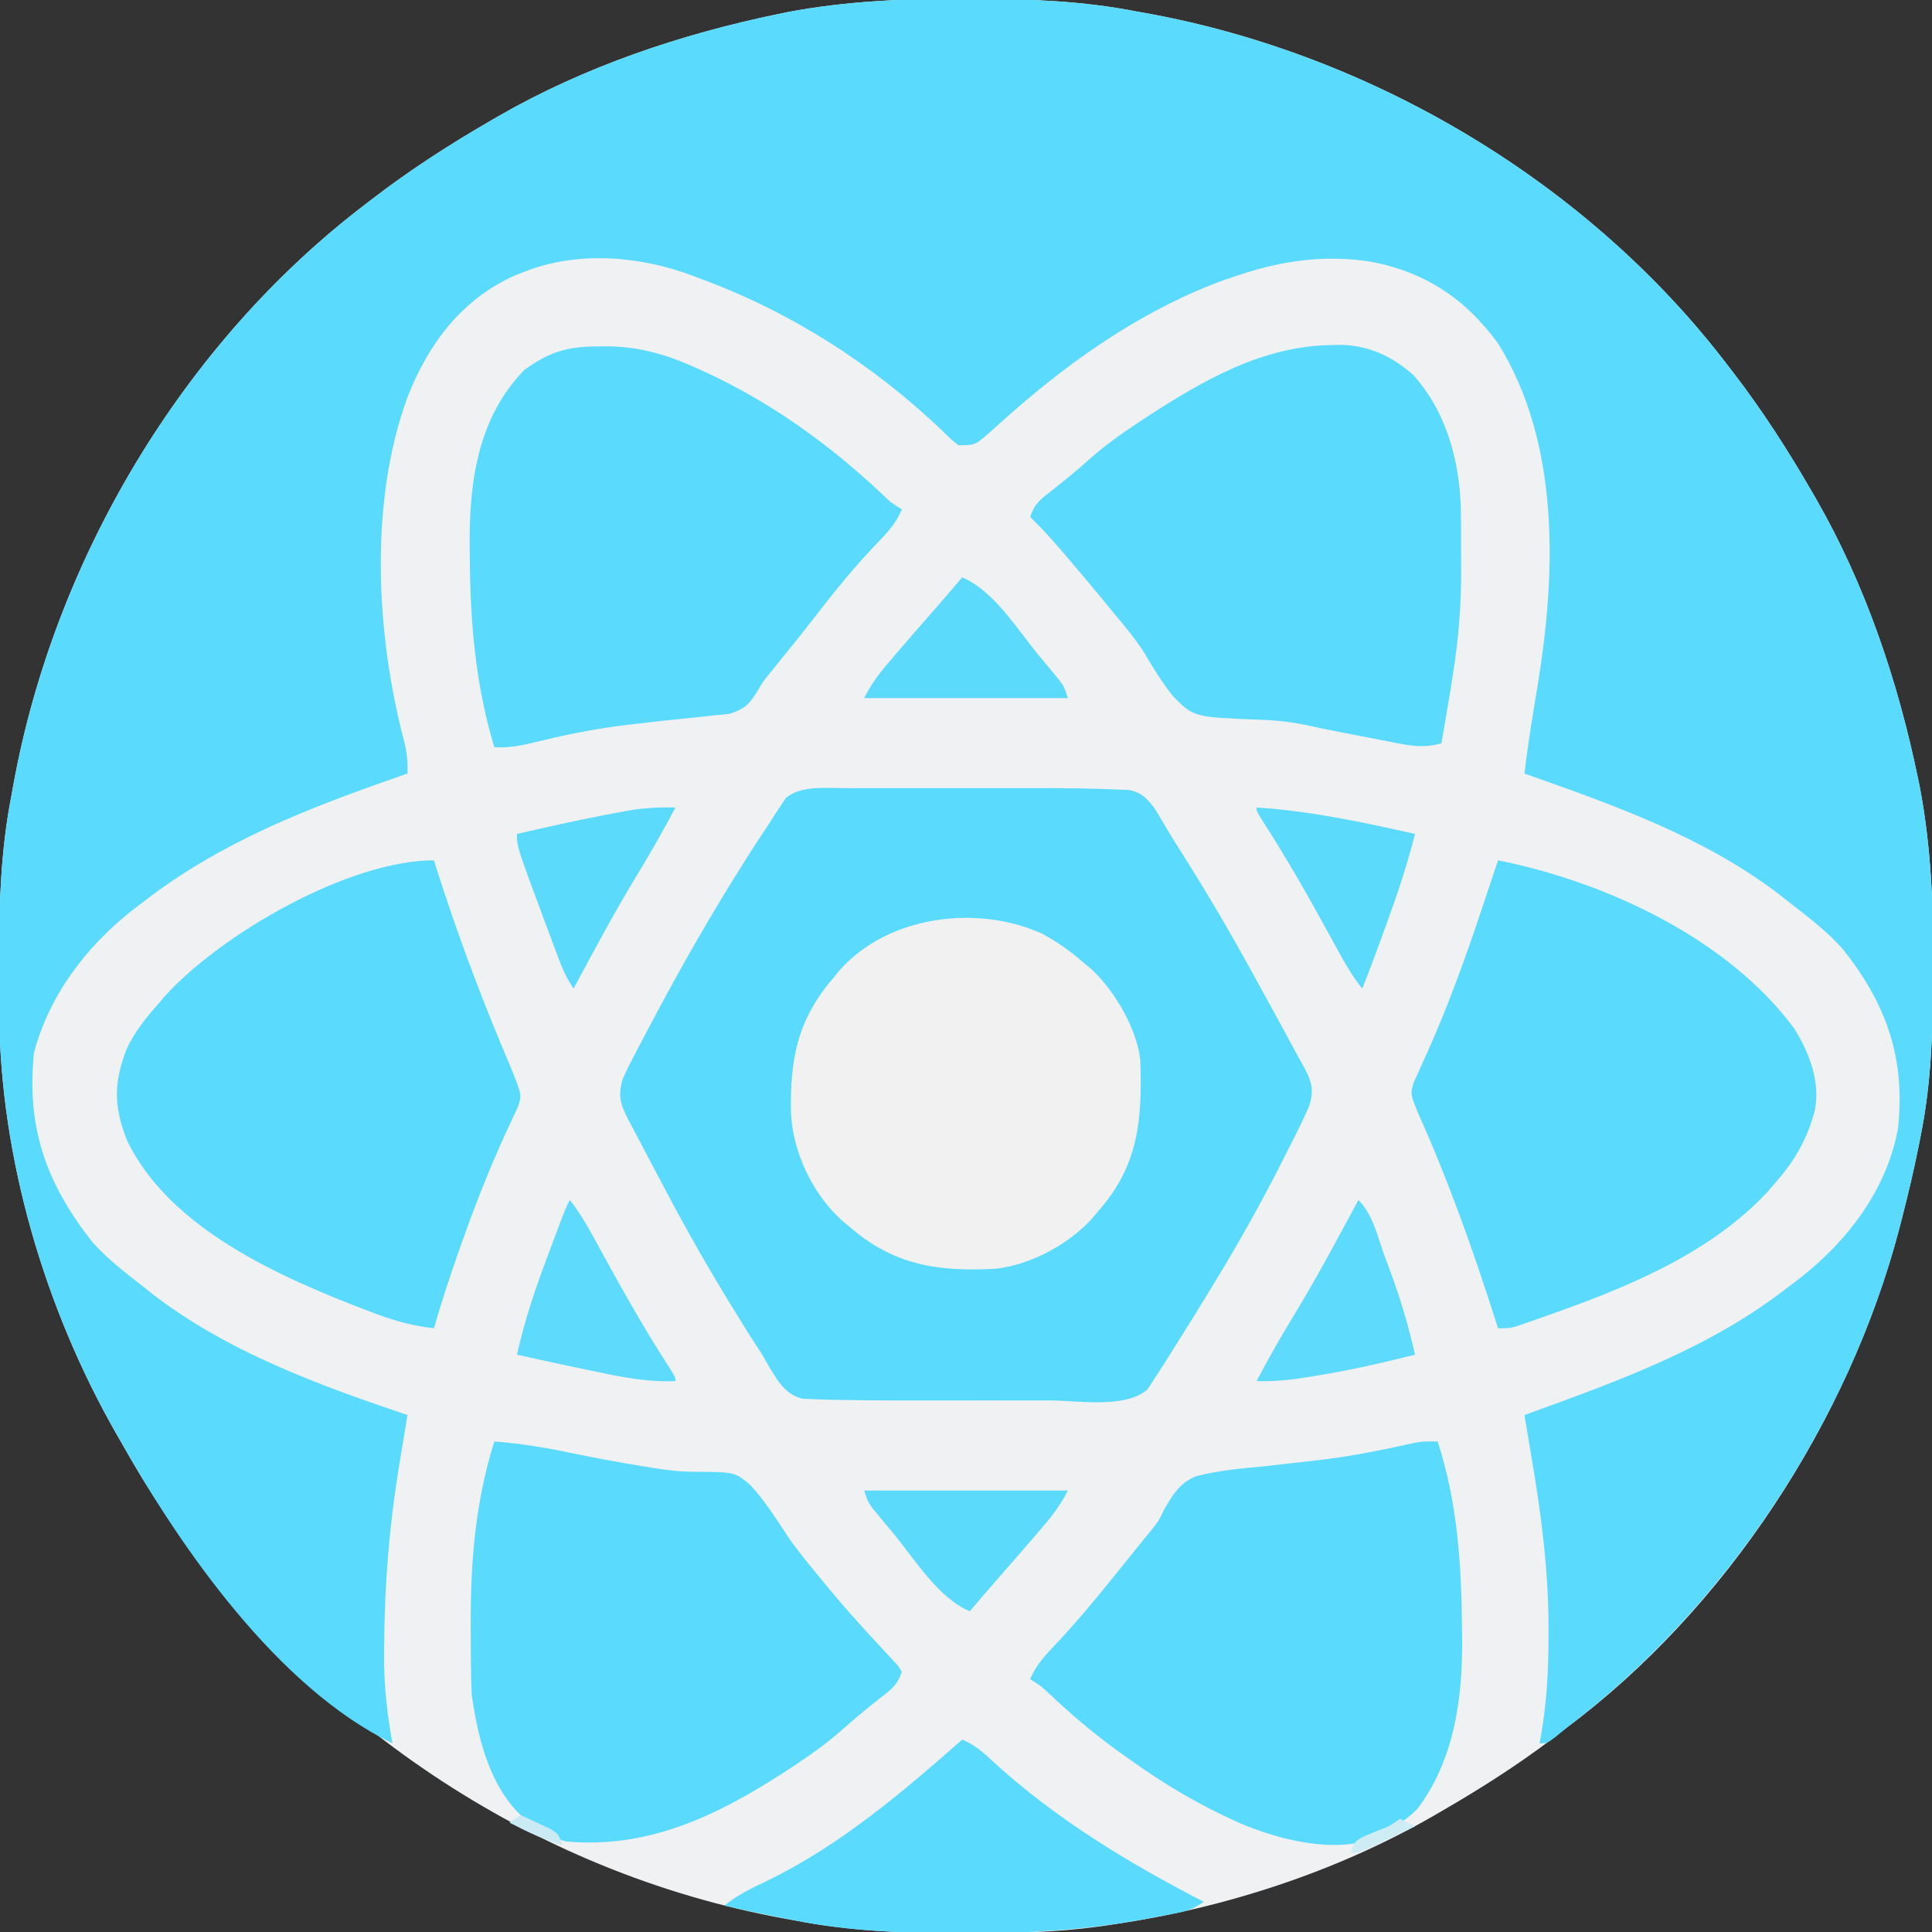 <?xml version="1.0" encoding="UTF-8"?>
<svg version="1.1" xmlns="http://www.w3.org/2000/svg" width="512" height="512">
<rect width="100%" height="100%" fill="#333333" stroke="none"/>
<path d="M0 0 C1.451 0.003 1.451 0.003 2.931 0.006 C17.264 0.051 31.21 0.56 45.312 3.312 C46.658 3.554 46.658 3.554 48.031 3.8 C107.841 14.623 165.355 48.681 202.312 97.312 C202.729 97.853 203.146 98.393 203.575 98.95 C211.258 108.945 218.001 119.405 224.312 130.312 C224.707 130.99 225.101 131.667 225.507 132.365 C238.69 155.283 247.295 180.858 252.625 206.688 C252.772 207.398 252.92 208.109 253.072 208.841 C256.057 224.484 256.687 240.119 256.625 256 C256.622 257.451 256.622 257.451 256.619 258.93 C256.574 273.244 256.152 287.24 253.312 301.312 C253.136 302.214 252.959 303.116 252.776 304.045 C251.477 310.518 249.966 316.921 248.312 323.312 C248.103 324.133 247.893 324.953 247.677 325.797 C234.369 376.686 201.666 426.795 159.312 458.312 C158.192 459.173 157.073 460.034 155.953 460.895 C146.499 468.077 136.584 474.369 126.312 480.312 C125.635 480.707 124.958 481.101 124.26 481.507 C98.341 496.415 68.849 505.974 39.312 510.312 C38.108 510.49 36.903 510.667 35.662 510.85 C24.005 512.449 12.441 512.671 0.688 512.625 C-0.767 512.622 -0.767 512.622 -2.252 512.619 C-16.603 512.574 -30.567 512.069 -44.688 509.312 C-45.585 509.152 -46.482 508.991 -47.406 508.825 C-115.455 496.511 -173.924 455.774 -213.17 399.538 C-216.972 393.963 -220.381 388.19 -223.688 382.312 C-224.048 381.686 -224.408 381.06 -224.779 380.416 C-243.854 347.098 -255.689 307.011 -255.891 268.52 C-255.898 267.619 -255.905 266.718 -255.912 265.791 C-255.929 262.902 -255.936 260.014 -255.938 257.125 C-255.938 256.138 -255.939 255.15 -255.94 254.133 C-255.924 239.642 -255.471 225.572 -252.688 211.312 C-252.446 209.967 -252.446 209.967 -252.2 208.594 C-241.377 148.784 -207.319 91.27 -158.688 54.312 C-158.147 53.896 -157.607 53.479 -157.05 53.05 C-147.055 45.367 -136.595 38.624 -125.688 32.312 C-125.01 31.918 -124.333 31.524 -123.635 31.118 C-100.717 17.935 -75.142 9.33 -49.312 4 C-48.602 3.853 -47.891 3.705 -47.159 3.553 C-31.516 0.568 -15.881 -0.062 0 0 Z " fill="#F0F1F2" transform="translate(255.688,-0.312)"/>
<path d="M0 0 C1.451 0.003 1.451 0.003 2.931 0.006 C17.264 0.051 31.21 0.56 45.312 3.312 C46.658 3.554 46.658 3.554 48.031 3.8 C107.841 14.623 165.355 48.681 202.312 97.312 C202.729 97.853 203.146 98.393 203.575 98.95 C211.258 108.945 218.001 119.405 224.312 130.312 C224.707 130.99 225.101 131.667 225.507 132.365 C238.69 155.283 247.295 180.858 252.625 206.688 C252.772 207.398 252.92 208.109 253.072 208.841 C256.057 224.484 256.687 240.119 256.625 256 C256.622 257.451 256.622 257.451 256.619 258.93 C256.574 273.244 256.152 287.24 253.312 301.312 C253.136 302.214 252.959 303.116 252.776 304.045 C251.477 310.518 249.966 316.921 248.312 323.312 C248.103 324.133 247.893 324.953 247.677 325.797 C234.293 376.976 201.585 426.363 159.312 458.312 C158.435 459.045 157.557 459.777 156.652 460.531 C154.312 462.312 154.312 462.312 152.312 462.312 C152.523 461.175 152.523 461.175 152.737 460.014 C154.234 451.252 154.709 442.69 154.688 433.812 C154.688 433.106 154.689 432.4 154.69 431.673 C154.67 416.643 152.831 402.13 150.312 387.312 C149.935 385.038 149.557 382.763 149.18 380.488 C148.891 378.763 148.602 377.038 148.312 375.312 C149.047 375.046 149.781 374.78 150.537 374.506 C174.563 365.767 197.975 357.226 218.312 341.312 C219.716 340.249 219.716 340.249 221.148 339.164 C233.997 329.131 244.327 315.624 247.312 299.312 C249.272 280.617 244.271 266.399 232.562 251.688 C228.334 246.988 223.291 243.177 218.312 239.312 C217.48 238.653 216.647 237.993 215.789 237.312 C195.727 222.004 171.852 213.635 148.312 205.312 C149.233 197.395 150.547 189.55 151.852 181.688 C156.701 151.938 157.759 117.81 141.312 91.312 C132.614 79.436 122.011 72.376 107.41 69.626 C95.185 67.799 83.963 69.36 72.312 73.312 C70.682 73.856 70.682 73.856 69.02 74.41 C48.169 81.902 29.089 95.054 12.531 109.609 C11.9 110.163 11.269 110.716 10.619 111.286 C9.398 112.365 8.184 113.454 6.98 114.554 C2.749 118.312 2.749 118.312 -1.688 118.312 C-3.781 116.652 -3.781 116.652 -6.188 114.25 C-24.383 96.916 -46.129 82.998 -69.688 74.312 C-70.382 74.047 -71.077 73.781 -71.793 73.507 C-85.814 68.152 -102.486 66.7 -116.688 72.312 C-117.524 72.641 -118.361 72.97 -119.223 73.309 C-133.317 79.604 -142.229 91.494 -147.689 105.562 C-157.905 133.328 -156.069 168.472 -148.555 196.859 C-147.789 199.908 -147.614 202.212 -147.688 205.312 C-148.34 205.538 -148.993 205.764 -149.665 205.996 C-173.856 214.403 -197.311 223.445 -217.688 239.312 C-218.688 240.073 -219.688 240.834 -220.719 241.617 C-232.913 251.256 -242.638 264.086 -246.688 279.312 C-248.728 299.196 -243.382 313.976 -231.223 329.449 C-227.186 334.008 -222.477 337.578 -217.688 341.312 C-216.877 341.962 -216.066 342.612 -215.23 343.281 C-195.267 358.623 -171.295 367.352 -147.688 375.312 C-147.797 375.947 -147.907 376.581 -148.02 377.234 C-148.59 380.592 -149.141 383.951 -149.688 387.312 C-149.811 388.068 -149.934 388.824 -150.061 389.602 C-152.562 405.104 -153.761 420.234 -153.875 435.938 C-153.888 437.058 -153.901 438.178 -153.915 439.332 C-153.922 447.16 -153.085 454.614 -151.688 462.312 C-181.993 447.648 -207.674 410.778 -223.688 382.312 C-224.048 381.686 -224.408 381.06 -224.779 380.416 C-243.854 347.098 -255.689 307.011 -255.891 268.52 C-255.898 267.619 -255.905 266.718 -255.912 265.791 C-255.929 262.902 -255.936 260.014 -255.938 257.125 C-255.938 256.138 -255.939 255.15 -255.94 254.133 C-255.924 239.642 -255.471 225.572 -252.688 211.312 C-252.446 209.967 -252.446 209.967 -252.2 208.594 C-241.377 148.784 -207.319 91.27 -158.688 54.312 C-158.147 53.896 -157.607 53.479 -157.05 53.05 C-147.055 45.367 -136.595 38.624 -125.688 32.312 C-125.01 31.918 -124.333 31.524 -123.635 31.118 C-100.717 17.935 -75.142 9.33 -49.312 4 C-48.602 3.853 -47.891 3.705 -47.159 3.553 C-31.516 0.568 -15.881 -0.062 0 0 Z " fill="#5ADAFC" transform="translate(255.688,-0.312)"/>
<path d="M0 0 C0.682 -0.002 1.365 -0.004 2.068 -0.005 C4.305 -0.01 6.542 -0.007 8.779 -0.003 C10.352 -0.004 11.925 -0.005 13.498 -0.006 C16.791 -0.008 20.085 -0.006 23.378 -0.001 C27.563 0.005 31.749 0.001 35.934 -0.005 C39.184 -0.008 42.434 -0.007 45.684 -0.004 C47.225 -0.004 48.767 -0.005 50.308 -0.007 C57.574 -0.016 64.841 0.04 72.101 0.372 C73.109 0.414 74.118 0.457 75.158 0.5 C78.547 1.307 79.692 2.661 81.802 5.379 C82.771 6.955 83.736 8.534 84.65 10.142 C85.993 12.459 87.422 14.711 88.861 16.969 C95.536 27.491 101.824 38.2 107.802 49.129 C108.291 50.019 108.781 50.909 109.285 51.825 C110.898 54.758 112.507 57.693 114.115 60.629 C114.619 61.55 115.123 62.47 115.642 63.418 C116.597 65.17 117.546 66.925 118.488 68.684 C119.336 70.261 120.199 71.83 121.081 73.387 C123.346 77.535 124.112 79.613 122.802 84.129 C122.008 85.991 121.15 87.826 120.248 89.637 C119.721 90.697 119.194 91.756 118.652 92.847 C118.083 93.972 117.514 95.096 116.927 96.254 C116.34 97.419 115.753 98.584 115.148 99.784 C110.058 109.793 104.623 119.531 98.802 129.129 C98.271 130.01 97.739 130.891 97.191 131.799 C93.931 137.187 90.623 142.542 87.245 147.858 C86.349 149.269 85.459 150.683 84.579 152.104 C83.576 153.713 82.535 155.298 81.49 156.879 C80.957 157.699 80.425 158.519 79.876 159.364 C73.84 164.502 61.568 162.274 53.947 162.262 C52.398 162.263 50.848 162.264 49.299 162.265 C46.059 162.267 42.819 162.264 39.578 162.26 C35.461 162.254 31.344 162.257 27.227 162.263 C24.028 162.267 20.828 162.266 17.629 162.263 C16.113 162.263 14.597 162.263 13.081 162.266 C8.32 162.271 3.563 162.225 -1.198 162.129 C-2.44 162.109 -3.682 162.088 -4.962 162.067 C-6.116 162.019 -7.27 161.971 -8.459 161.921 C-9.467 161.885 -10.474 161.849 -11.512 161.812 C-16.14 160.636 -17.992 157.202 -20.396 153.299 C-20.99 152.253 -21.585 151.207 -22.198 150.129 C-23.468 148.154 -24.743 146.181 -26.022 144.211 C-27.316 142.126 -28.604 140.036 -29.885 137.942 C-30.574 136.819 -31.262 135.696 -31.971 134.54 C-38.275 124.196 -44.134 113.629 -49.749 102.896 C-50.707 101.068 -51.671 99.242 -52.643 97.421 C-53.968 94.936 -55.274 92.441 -56.573 89.942 C-56.961 89.217 -57.349 88.493 -57.748 87.747 C-59.832 83.65 -60.455 81.517 -59.198 77.129 C-58.418 75.362 -57.572 73.623 -56.678 71.911 C-56.157 70.907 -55.636 69.903 -55.098 68.869 C-54.533 67.8 -53.968 66.731 -53.385 65.629 C-52.507 63.959 -52.507 63.959 -51.612 62.255 C-43.868 47.614 -35.688 33.309 -26.823 19.317 C-26.252 18.416 -25.681 17.514 -25.093 16.586 C-23.487 14.082 -21.848 11.604 -20.198 9.129 C-19.702 8.345 -19.207 7.561 -18.697 6.753 C-18.21 6.028 -17.723 5.302 -17.221 4.555 C-16.805 3.916 -16.389 3.277 -15.961 2.619 C-11.896 -0.815 -5.084 0.003 0 0 Z " fill="#5ADAFC" transform="translate(224.198,208.871)"/>
<path d="M0 0 C0.307 0.975 0.307 0.975 0.62 1.971 C5.656 17.842 11.352 33.27 17.745 48.637 C18.02 49.299 18.295 49.961 18.578 50.643 C19.327 52.442 20.081 54.24 20.836 56.037 C23.249 62.181 23.249 62.181 22.354 65.121 C21.994 65.886 21.633 66.65 21.262 67.438 C20.858 68.319 20.455 69.2 20.039 70.109 C19.593 71.063 19.147 72.017 18.688 73 C14.559 82.137 10.908 91.361 7.562 100.812 C7.15 101.973 6.738 103.134 6.313 104.33 C4.031 110.838 1.907 117.372 0 124 C-5.507 123.406 -10.319 122.06 -15.5 120.125 C-16.312 119.822 -17.123 119.519 -17.96 119.206 C-40.739 110.464 -70.043 97.652 -81.316 74.27 C-84.921 65.163 -84.91 58.844 -81.324 49.734 C-79.159 45.263 -76.297 41.688 -73 38 C-72.473 37.368 -71.946 36.737 -71.402 36.086 C-56.47 19.555 -22.638 0 0 0 Z " fill="#5ADAFC" transform="translate(115,228)"/>
<path d="M0 0 C1.172 -0.022 1.172 -0.022 2.367 -0.045 C9.797 0.089 16.069 3.006 21.625 7.973 C30.759 18.075 34.209 31.987 34.23 45.277 C34.235 46.377 34.235 46.377 34.241 47.498 C34.246 49.047 34.248 50.596 34.248 52.145 C34.25 54.462 34.268 56.779 34.287 59.096 C34.324 68.771 33.616 77.994 32.062 87.562 C31.915 88.505 31.768 89.447 31.617 90.417 C31.24 92.781 30.844 95.141 30.438 97.5 C30.303 98.291 30.169 99.082 30.031 99.896 C29.711 101.786 29.387 103.674 29.062 105.562 C25.047 106.618 22.08 106.424 18.02 105.637 C16.863 105.417 15.706 105.197 14.514 104.971 C13.313 104.733 12.112 104.495 10.875 104.25 C9.103 103.911 9.103 103.911 7.295 103.564 C-1.831 101.81 -1.831 101.81 -5.597 100.968 C-10.087 99.976 -14.324 99.446 -18.926 99.309 C-36.578 98.619 -36.578 98.619 -41.996 93.148 C-44.854 89.615 -47.199 85.79 -49.501 81.879 C-51.839 78.109 -54.657 74.771 -57.5 71.375 C-58.573 70.064 -59.646 68.753 -60.719 67.441 C-63.947 63.537 -67.21 59.664 -70.5 55.812 C-71.233 54.954 -71.233 54.954 -71.981 54.077 C-74.527 51.12 -77.135 48.279 -79.938 45.562 C-78.672 41.765 -77.003 40.773 -73.875 38.312 C-70.527 35.664 -67.273 32.983 -64.094 30.133 C-60.109 26.628 -55.926 23.606 -51.5 20.688 C-50.724 20.175 -49.947 19.663 -49.147 19.135 C-34.051 9.324 -18.411 0.259 0 0 Z " fill="#5ADAFC" transform="translate(352.938,91.438)"/>
<path d="M0 0 C5.211 16.115 6.305 32.376 6.438 49.188 C6.45 49.942 6.462 50.696 6.474 51.472 C6.694 67.565 4.587 84.147 -5.375 97.375 C-8.443 100.443 -11.14 102.035 -15 104 C-15.566 104.36 -16.132 104.719 -16.715 105.09 C-27.468 109.373 -42.382 105.432 -52.434 101.148 C-63.022 96.442 -72.623 90.778 -82 84 C-83.058 83.247 -84.117 82.494 -85.207 81.719 C-91.418 77.19 -97.126 72.318 -102.723 67.066 C-105.019 64.88 -105.019 64.88 -108 63 C-106.402 59.137 -103.778 56.418 -100.938 53.438 C-95.695 47.823 -90.798 42.001 -86 36 C-85.019 34.787 -84.037 33.575 -83.055 32.363 C-82.015 31.076 -80.976 29.788 -79.938 28.5 C-79.232 27.629 -79.232 27.629 -78.512 26.741 C-78.043 26.156 -77.573 25.571 -77.09 24.969 C-76.585 24.36 -76.081 23.751 -75.561 23.123 C-73.89 20.968 -73.89 20.968 -72.56 18.203 C-70.357 14.291 -68.351 10.927 -64.01 9.216 C-58.031 7.65 -51.887 7.141 -45.75 6.562 C-43.024 6.262 -40.3 5.948 -37.576 5.631 C-35.768 5.422 -33.96 5.218 -32.152 5.021 C-24.793 4.19 -17.593 2.856 -10.356 1.292 C-9.579 1.125 -8.802 0.957 -8.001 0.785 C-7.322 0.634 -6.644 0.482 -5.945 0.327 C-4 0 -4 0 0 0 Z " fill="#5ADAFC" transform="translate(381,382)"/>
<path d="M0 0 C28.537 5.704 60.87 20.695 78.527 44.613 C82.46 50.986 85.368 58.457 84 66 C81.988 73.988 78.458 79.901 73 86 C72.5 86.581 72 87.163 71.484 87.762 C56.024 104.51 33.011 113.658 12 121 C11.171 121.293 10.343 121.586 9.489 121.887 C8.691 122.163 7.893 122.439 7.07 122.723 C6.359 122.969 5.648 123.215 4.915 123.469 C3 124 3 124 0 124 C-0.276 123.136 -0.551 122.273 -0.835 121.383 C-6.756 102.946 -13.108 84.998 -21.051 67.317 C-23.274 61.888 -23.274 61.888 -22.294 58.715 C-21.904 57.869 -21.515 57.024 -21.113 56.152 C-20.675 55.171 -20.236 54.189 -19.784 53.177 C-19.299 52.108 -18.813 51.039 -18.312 49.938 C-13.39 38.763 -9.217 27.441 -5.312 15.875 C-4.911 14.688 -4.911 14.688 -4.502 13.477 C-2.989 8.989 -1.488 4.496 0 0 Z " fill="#5ADAFC" transform="translate(397,228)"/>
<path d="M0 0 C6.598 0.543 12.967 1.489 19.438 2.875 C26.168 4.265 32.9 5.542 39.688 6.625 C40.467 6.757 41.247 6.89 42.051 7.026 C45.91 7.652 49.599 8.059 53.512 8.031 C63.75 8.122 63.75 8.122 67.788 11.492 C71.499 15.524 74.45 20.062 77.422 24.65 C79.965 28.436 82.845 31.926 85.75 35.438 C86.293 36.102 86.835 36.767 87.394 37.452 C92.425 43.592 97.704 49.493 103.141 55.277 C104.123 56.347 104.123 56.347 105.125 57.438 C105.705 58.055 106.285 58.672 106.883 59.309 C107.251 59.867 107.62 60.425 108 61 C106.734 64.797 105.065 65.789 101.938 68.25 C98.591 70.897 95.341 73.577 92.164 76.426 C88.143 79.963 83.909 82.997 79.438 85.938 C78.656 86.453 77.874 86.968 77.069 87.498 C59.285 99.065 40.771 108.043 19 106 C15.843 105.154 13.589 103.966 11 102 C9.453 100.948 9.453 100.948 7.875 99.875 C-1.261 91.658 -4.338 78.718 -6 67 C-6.114 64.405 -6.187 61.837 -6.203 59.242 C-6.21 58.505 -6.217 57.768 -6.224 57.009 C-6.241 54.631 -6.248 52.253 -6.25 49.875 C-6.251 49.066 -6.253 48.257 -6.254 47.424 C-6.248 31.109 -4.905 15.65 0 0 Z " fill="#5ADAFC" transform="translate(131,382)"/>
<path d="M0 0 C0.722 -0.012 1.444 -0.024 2.188 -0.037 C10.983 -0.061 18.542 2.124 26.5 5.75 C27.278 6.102 28.056 6.454 28.857 6.817 C46.255 14.876 61.833 26.067 75.738 39.227 C77.916 41.326 77.916 41.326 80.875 43.188 C79.247 47.213 76.399 49.989 73.438 53.062 C67.649 59.201 62.446 65.66 57.308 72.343 C54.268 76.256 51.14 80.1 48.021 83.951 C47.553 84.533 47.084 85.115 46.602 85.715 C46.195 86.217 45.788 86.72 45.37 87.238 C43.879 89.097 43.879 89.097 42.873 90.906 C40.57 94.647 39.52 95.982 35.184 97.362 C33.754 97.536 32.319 97.677 30.883 97.789 C30.108 97.877 29.333 97.964 28.534 98.055 C26.88 98.239 25.224 98.41 23.567 98.568 C19.26 98.978 14.965 99.488 10.668 99.988 C9.398 100.132 9.398 100.132 8.102 100.28 C0.12 101.212 -7.622 102.775 -15.435 104.665 C-19.418 105.626 -22.988 106.484 -27.125 106.188 C-32.134 89.604 -33.537 72.927 -33.625 55.688 C-33.635 54.889 -33.645 54.09 -33.656 53.267 C-33.831 36.189 -31.607 18.959 -19.125 6.188 C-12.762 1.574 -7.89 0.007 0 0 Z " fill="#5ADAFC" transform="translate(158.125,91.812)"/>
<path d="M0 0 C3.904 2.178 7.324 4.511 10.66 7.484 C11.252 7.961 11.844 8.438 12.453 8.93 C18.684 14.404 25.063 25.1 25.853 33.546 C26.38 49.041 25.456 61.406 14.66 73.484 C14.16 74.088 13.66 74.691 13.145 75.312 C6.946 82.233 -3.282 87.746 -12.587 88.719 C-27.764 89.542 -39.588 87.783 -51.34 77.484 C-52.247 76.734 -52.247 76.734 -53.172 75.969 C-60.863 69.065 -66.152 58.04 -66.711 47.727 C-67.04 33.334 -65.058 22.604 -55.34 11.484 C-54.863 10.891 -54.386 10.298 -53.895 9.688 C-41.008 -4.948 -17.209 -7.905 0 0 Z " fill="#F1F1F2" transform="translate(276.34,247.516)"/>
<path d="M0 0 C3.269 1.437 5.439 3.216 8 5.688 C24.785 21.055 43.889 32.595 64 43 C61.191 44.872 59.897 45.391 56.711 46 C55.85 46.165 54.989 46.33 54.102 46.5 C52.752 46.748 52.752 46.748 51.375 47 C50.107 47.248 50.107 47.248 48.812 47.5 C32.976 50.472 17.459 51.374 1.375 51.312 C-0.078 51.31 -0.078 51.31 -1.56 51.308 C-15.893 51.268 -29.9 50.787 -44 48 C-44.911 47.824 -45.822 47.647 -46.761 47.465 C-52.195 46.397 -57.603 45.241 -63 44 C-59.545 41.139 -55.711 39.343 -51.688 37.438 C-32.376 28.012 -16.015 14.132 0 0 Z " fill="#5ADAFC" transform="translate(255,461)"/>
<path d="M0 0 C2.44 3.084 4.343 6.283 6.223 9.734 C6.839 10.859 7.456 11.984 8.092 13.143 C8.414 13.733 8.736 14.323 9.068 14.93 C14.534 24.93 20.16 34.771 26.34 44.352 C28 47 28 47 28 48 C20.916 48.326 14.478 47.088 7.562 45.625 C5.941 45.292 5.941 45.292 4.287 44.953 C-1.822 43.694 -7.915 42.369 -14 41 C-11.987 31.998 -9.146 23.492 -5.875 14.875 C-5.42 13.658 -4.965 12.441 -4.496 11.188 C-1.193 2.387 -1.193 2.387 0 0 Z " fill="#5DDAFC" transform="translate(151,318)"/>
<path d="M0 0 C3.865 3.865 5.081 9.817 6.938 14.875 C7.602 16.642 7.602 16.642 8.279 18.445 C11.024 25.873 13.264 33.274 15 41 C5.991 43.273 -3.007 45.291 -12.188 46.75 C-12.976 46.877 -13.765 47.005 -14.577 47.136 C-18.761 47.776 -22.754 48.135 -27 48 C-23.795 41.955 -20.44 36.027 -16.875 30.188 C-10.876 20.336 -5.465 10.154 0 0 Z " fill="#5DDAFC" transform="translate(360,318)"/>
<path d="M0 0 C-3.205 6.045 -6.56 11.973 -10.125 17.812 C-16.124 27.664 -21.535 37.846 -27 48 C-28.835 45.247 -29.875 42.954 -31.023 39.879 C-31.405 38.86 -31.787 37.841 -32.18 36.791 C-32.574 35.726 -32.969 34.66 -33.375 33.562 C-33.762 32.532 -34.148 31.501 -34.547 30.439 C-42 10.444 -42 10.444 -42 7 C-32.969 4.919 -23.933 2.903 -14.812 1.25 C-14.131 1.123 -13.45 0.995 -12.748 0.864 C-8.454 0.108 -4.355 -0.113 0 0 Z " fill="#5CDAFC" transform="translate(179,214)"/>
<path d="M0 0 C8.494 3.605 14.714 13.982 20.5 20.938 C21.124 21.683 21.747 22.429 22.39 23.198 C22.973 23.904 23.556 24.611 24.156 25.34 C24.68 25.973 25.204 26.606 25.744 27.258 C27 29 27 29 28 32 C10.18 32 -7.64 32 -26 32 C-24.025 28.05 -21.67 25.051 -18.812 21.75 C-18.319 21.173 -17.825 20.596 -17.316 20.001 C-14.092 16.243 -10.844 12.505 -7.57 8.789 C-5.019 5.883 -2.512 2.94 0 0 Z " fill="#5CDAFC" transform="translate(255,153)"/>
<path d="M0 0 C17.82 0 35.64 0 54 0 C52.025 3.95 49.67 6.949 46.812 10.25 C46.319 10.827 45.825 11.404 45.316 11.999 C42.092 15.757 38.844 19.495 35.57 23.211 C33.019 26.117 30.512 29.06 28 32 C19.506 28.395 13.286 18.018 7.5 11.062 C6.876 10.317 6.253 9.571 5.61 8.802 C5.027 8.096 4.444 7.389 3.844 6.66 C3.058 5.711 3.058 5.711 2.256 4.742 C1 3 1 3 0 0 Z " fill="#5CDAFC" transform="translate(229,395)"/>
<path d="M0 0 C14.201 0.89 28.142 3.903 42 7 C39.934 15.141 37.327 22.993 34.438 30.875 C33.839 32.526 33.839 32.526 33.229 34.211 C31.548 38.835 29.847 43.44 28 48 C25.56 44.916 23.657 41.717 21.777 38.266 C20.852 36.578 20.852 36.578 19.908 34.857 C19.586 34.267 19.264 33.677 18.932 33.07 C13.466 23.07 7.84 13.229 1.66 3.648 C0 1 0 1 0 0 Z " fill="#5CDAFC" transform="translate(333,214)"/>
<path d="M0 0 C1.32 0.66 2.64 1.32 4 2 C1.544 3.171 -0.915 4.337 -3.375 5.5 C-4.074 5.834 -4.772 6.168 -5.492 6.512 C-10.773 9 -10.773 9 -13 9 C-12 6 -12 6 -9.531 4.648 C-8.531 4.228 -7.531 3.808 -6.5 3.375 C-2.997 2.085 -2.997 2.085 0 0 Z " fill="#CEECF4" transform="translate(371,482)"/>
<path d="M0 0 C1.652 0.758 3.296 1.532 4.938 2.312 C5.854 2.742 6.771 3.171 7.715 3.613 C10 5 10 5 11 8 C6.028 6.508 1.582 4.395 -3 2 C-2.01 1.34 -1.02 0.68 0 0 Z " fill="#CAEBF4" transform="translate(138,481)"/>
</svg>
